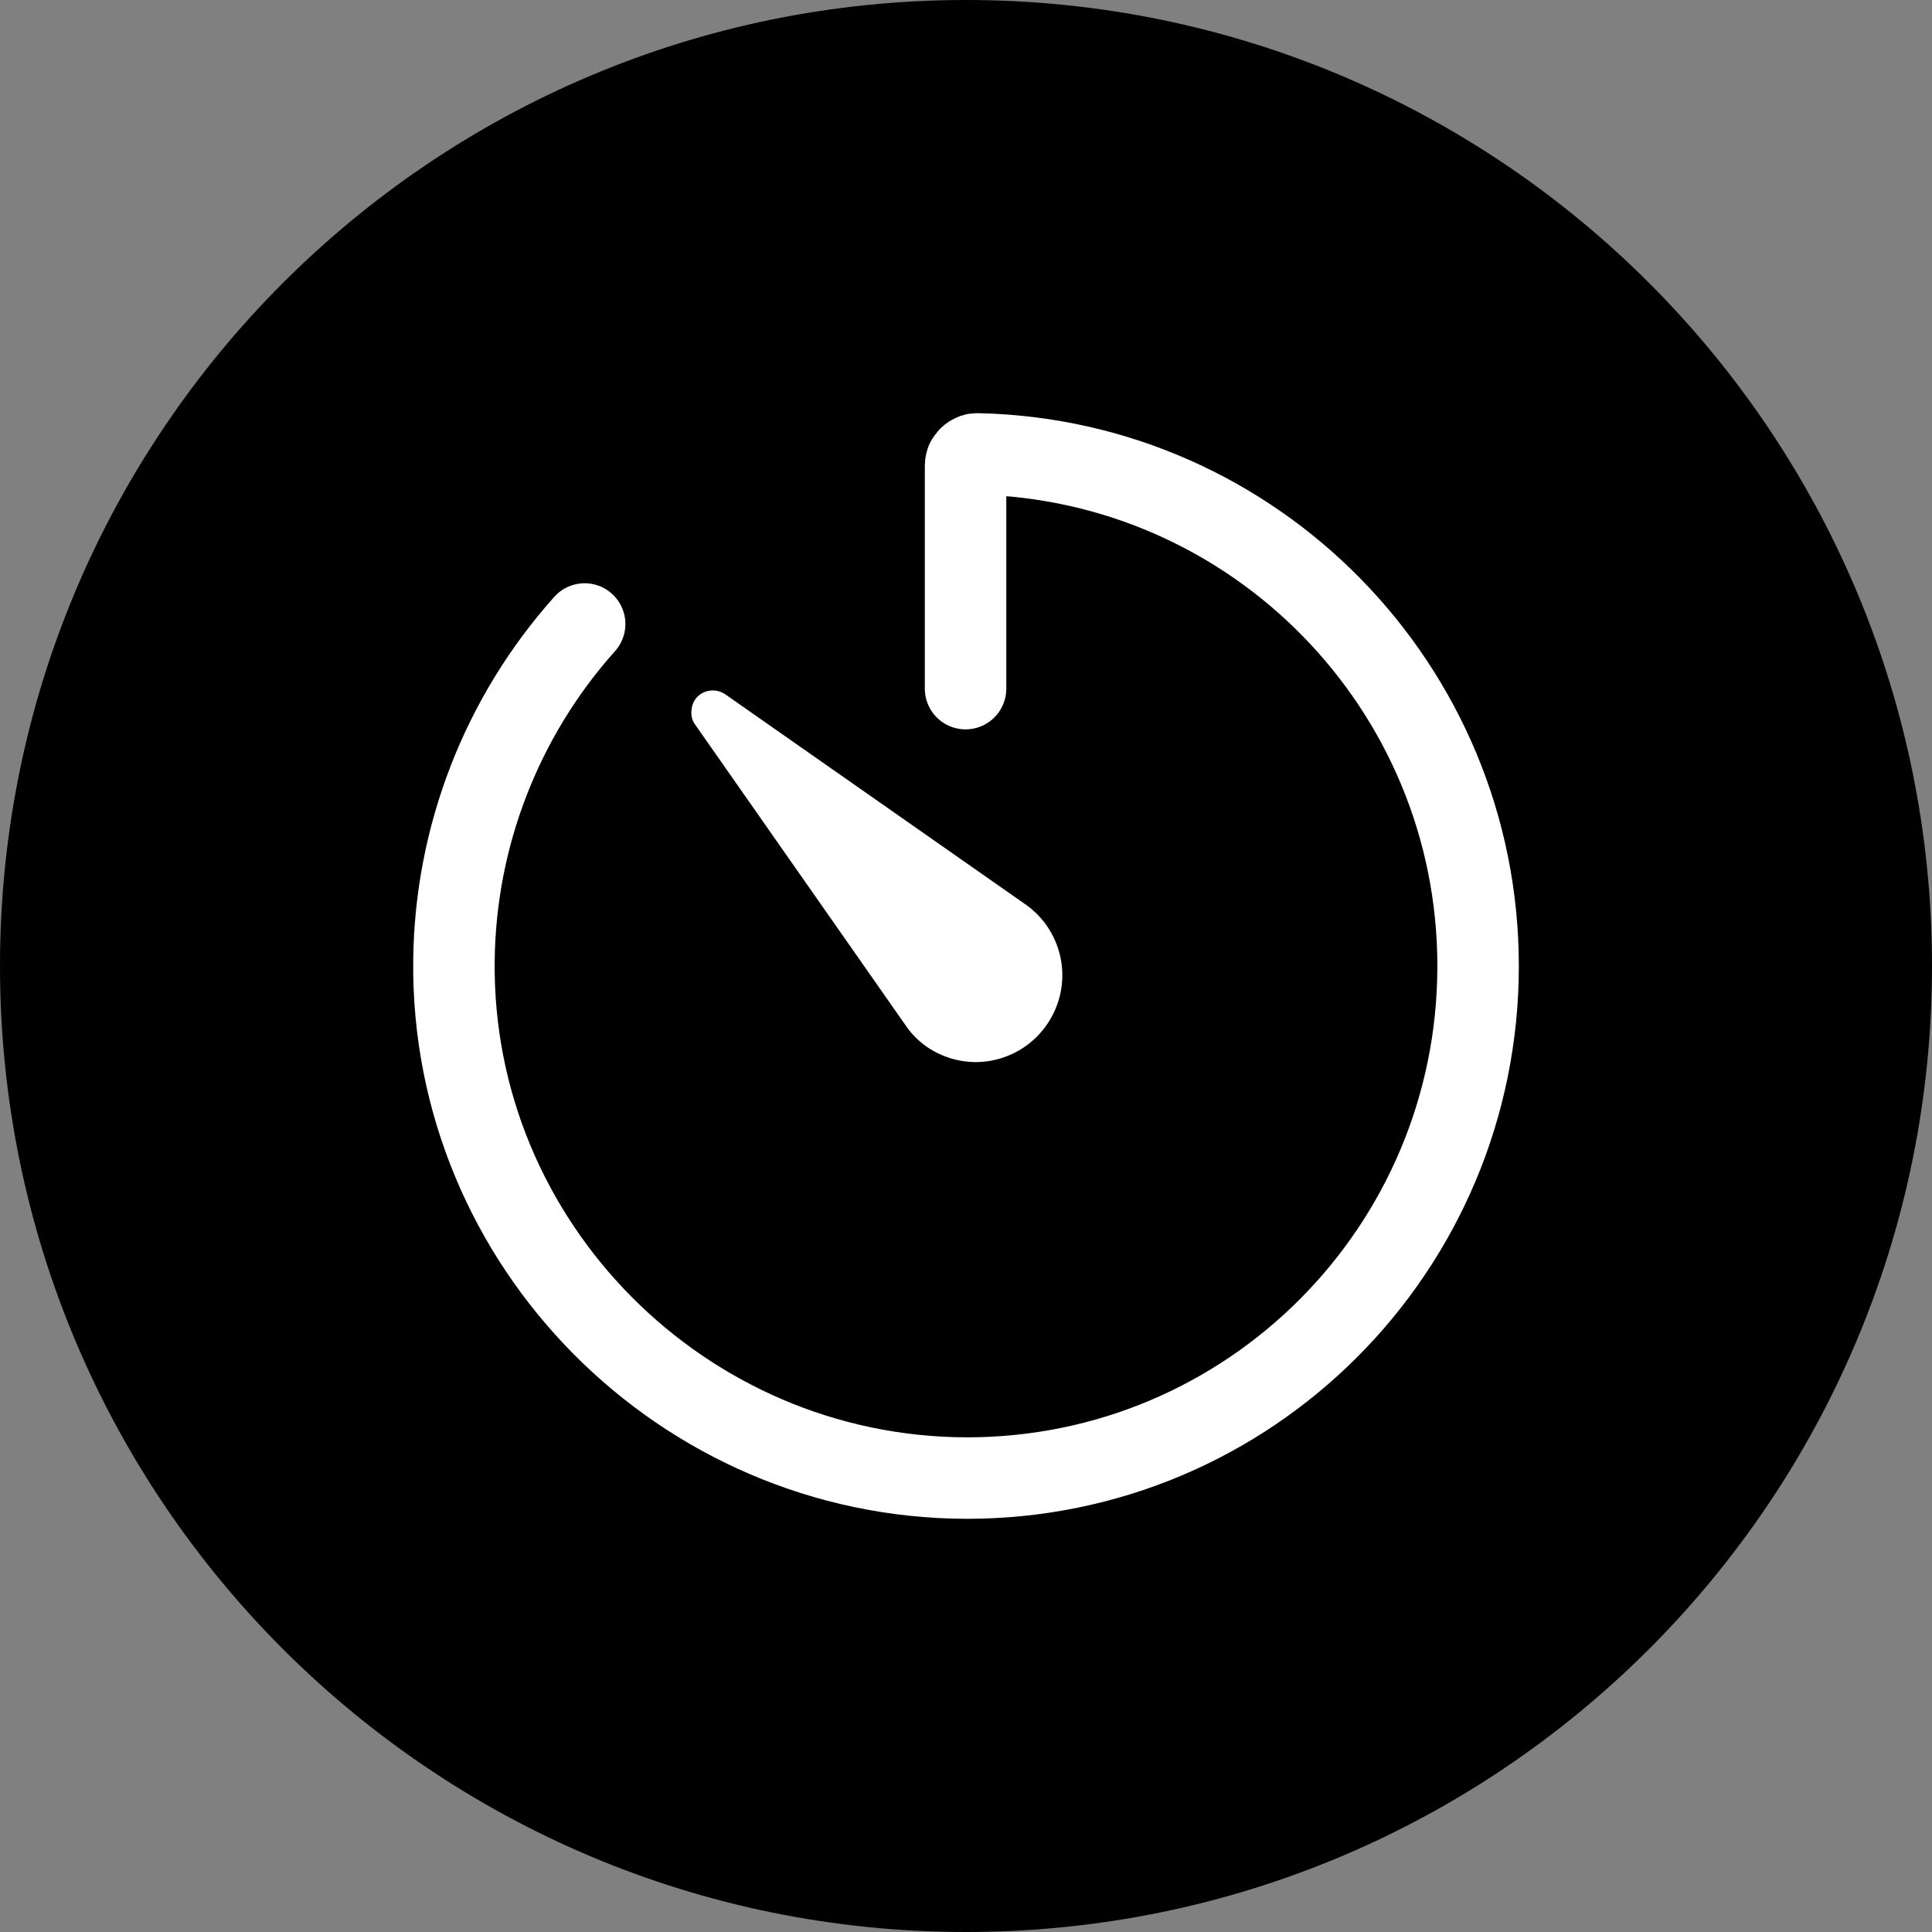 <svg width="83" height="83" viewBox="0 0 83 83" fill="none" xmlns="http://www.w3.org/2000/svg">
<rect x="0" y="0" width="83" height="83" fill="#808080" stroke="none"/>
<path d="M0 41.5C0 18.58 18.58 0 41.5 0C64.42 0 83 18.58 83 41.5C83 64.42 64.42 83 41.5 83C18.58 83 0 64.42 0 41.5Z" fill="$dark"/>
<g clip-path="url(#clip0_2_118)">
<path d="M25.117 26.807C21.555 30.792 19.562 35.925 19.502 41.258C19.361 53.455 29.324 63.459 41.501 63.499C53.678 63.519 63.5 53.657 63.5 41.5C63.5 29.524 53.919 19.762 42.004 19.5C41.944 19.5 41.863 19.5 41.803 19.541C41.742 19.561 41.682 19.601 41.642 19.641C41.601 19.682 41.561 19.742 41.521 19.802C41.501 19.863 41.481 19.923 41.481 20.004V29.584" stroke="white" stroke-width="3.5" stroke-linecap="round" stroke-linejoin="round"/>
<path d="M38.924 44.076L29.867 31.134C29.726 30.953 29.686 30.732 29.706 30.51C29.726 30.289 29.807 30.088 29.968 29.927C30.129 29.766 30.33 29.685 30.551 29.665C30.753 29.645 30.974 29.705 31.155 29.826L44.097 38.883C44.882 39.447 45.425 40.312 45.587 41.279C45.748 42.245 45.526 43.231 44.963 44.036C44.399 44.841 43.554 45.385 42.588 45.566C41.621 45.747 40.635 45.525 39.83 44.982C39.488 44.74 39.166 44.438 38.924 44.076Z" fill="white"/>
</g>
<defs>
<clipPath id="clip0_2_118">
<rect width="49" height="49" fill="white" transform="translate(17 17)"/>
</clipPath>
</defs>
</svg>
